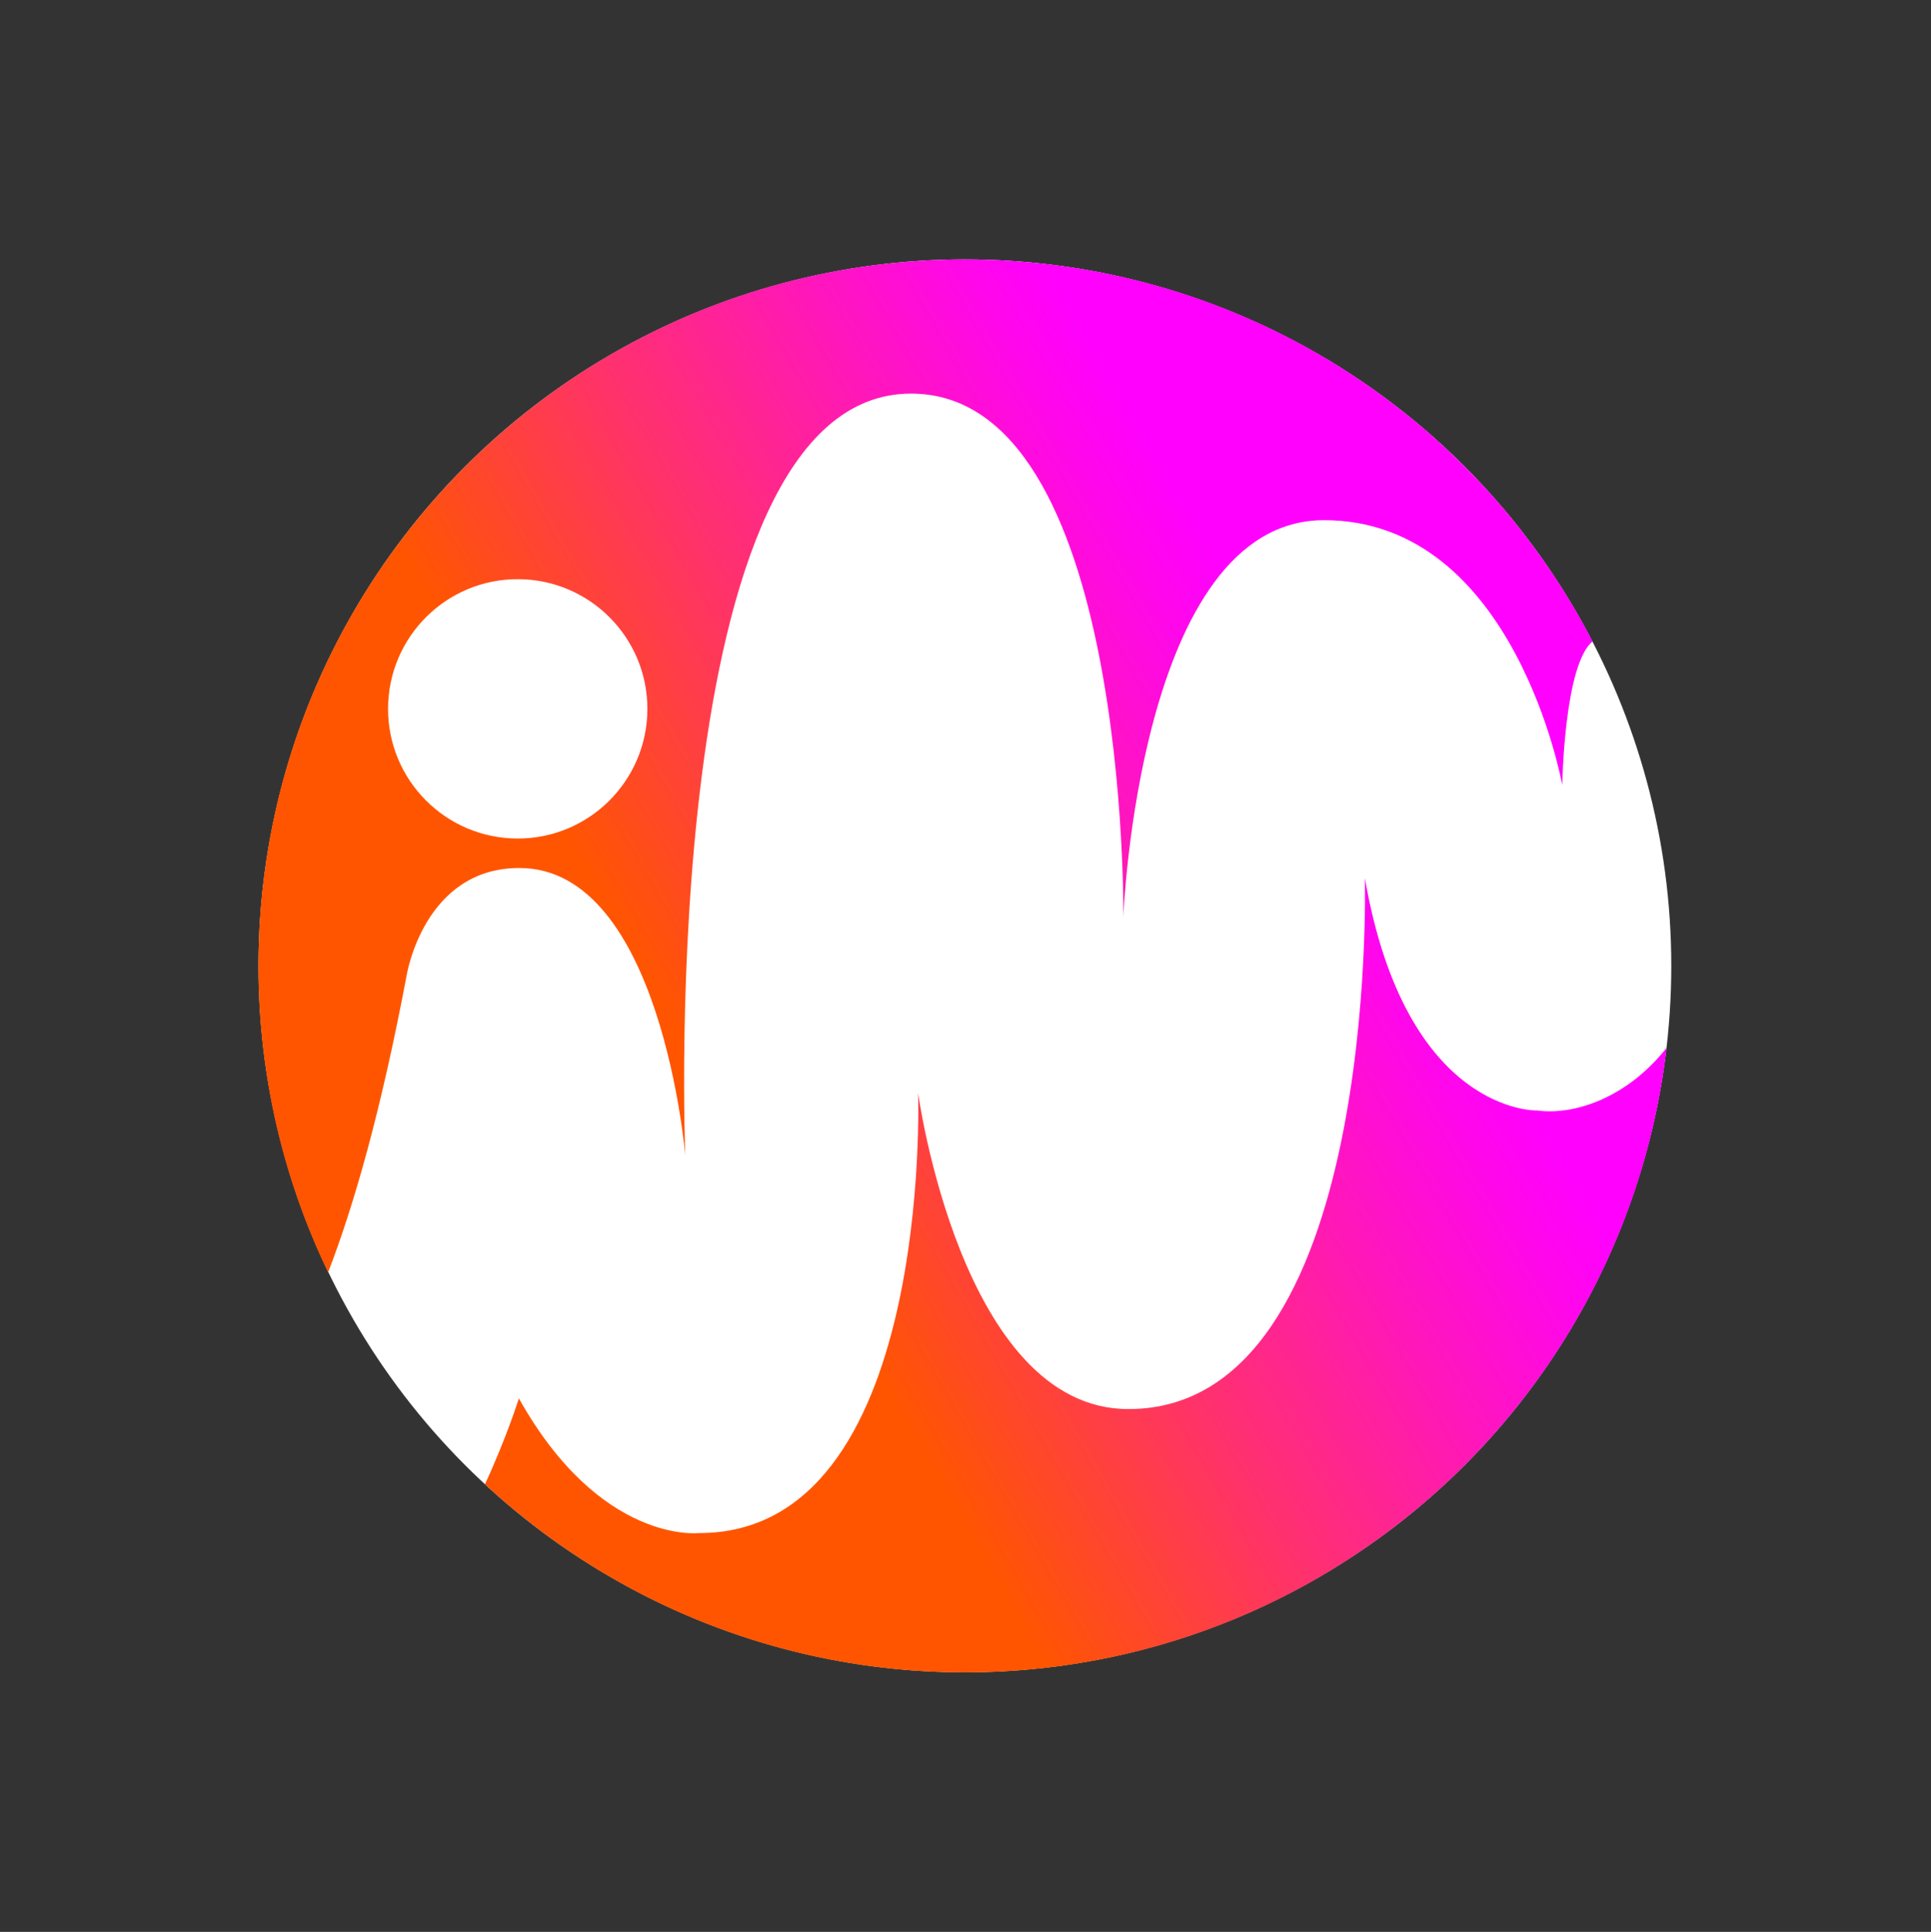 <?xml version="1.0" encoding="utf-8"?>
<!-- Generator: Adobe Illustrator 26.3.1, SVG Export Plug-In . SVG Version: 6.00 Build 0)  -->
<svg version="1.1" id="Infomotion_Bildmarke" xmlns="http://www.w3.org/2000/svg" xmlns:xlink="http://www.w3.org/1999/xlink"
	 x="0px" y="0px" viewBox="0 0 203.87 203.94" style="enable-background:new 0 0 203.87 203.94;" xml:space="preserve">
<rect x="0" y="0" width="203.87" height="203.94" fill="#333333" stroke="none"/>
<style type="text/css">
	.st0{fill:#FFFFFF;}
	.st1{fill:url(#SVGID_1_);}
</style>
<g>
	<circle class="st0" cx="101.87" cy="101.96" r="74.58"/>
	<linearGradient id="SVGID_1_" gradientUnits="userSpaceOnUse" x1="37.443" y1="139.166" x2="166.476" y2="64.668">
		<stop  offset="0.3" style="stop-color:#FF5500"/>
		<stop  offset="0.305" style="stop-color:#FF5403"/>
		<stop  offset="0.492" style="stop-color:#FF316D"/>
		<stop  offset="0.642" style="stop-color:#FF17BA"/>
		<stop  offset="0.748" style="stop-color:#FF07EA"/>
		<stop  offset="0.8" style="stop-color:#FF01FD"/>
	</linearGradient>
	<path class="st1" d="M42.95,102.88c0,0,1.83-11.25,11.88-11.25c15,0,17.52,30.38,17.52,30.38s-3.26-80.46,23.83-80.46
		c23.05,0,22.42,55.26,22.42,55.26s1.6-41.9,21.19-41.9c20.16,0,25.15,27.96,25.15,27.96s0.19-12.7,3.2-15.16
		c-12.41-23.96-37.43-40.33-66.27-40.33c-41.19,0-74.59,33.39-74.59,74.59c0,11.59,2.64,22.56,7.36,32.35
		C37.36,127.25,40.2,117.43,42.95,102.88z M54.71,61.14c7.56,0.03,13.67,6.18,13.64,13.74c-0.03,7.56-6.18,13.67-13.74,13.64
		c-7.56-0.03-13.67-6.18-13.64-13.74C41,67.22,47.15,61.11,54.71,61.14z M175.96,110.61c-4.29,37.12-35.82,65.94-74.09,65.94
		c-19.56,0-37.36-7.54-50.67-19.86c2.31-5,3.58-9.07,3.58-9.07c8.62,15.4,18.97,14.22,18.97,14.22
		c24.8,0.09,23.18-46.46,23.18-46.46s4.55,33.37,22.2,33.37c26.51,0,24.97-56.05,24.97-56.05c4.33,24.96,18.17,24.53,18.17,24.53
		C166.18,117.76,171.78,115.92,175.96,110.61z"/>
</g>
</svg>
